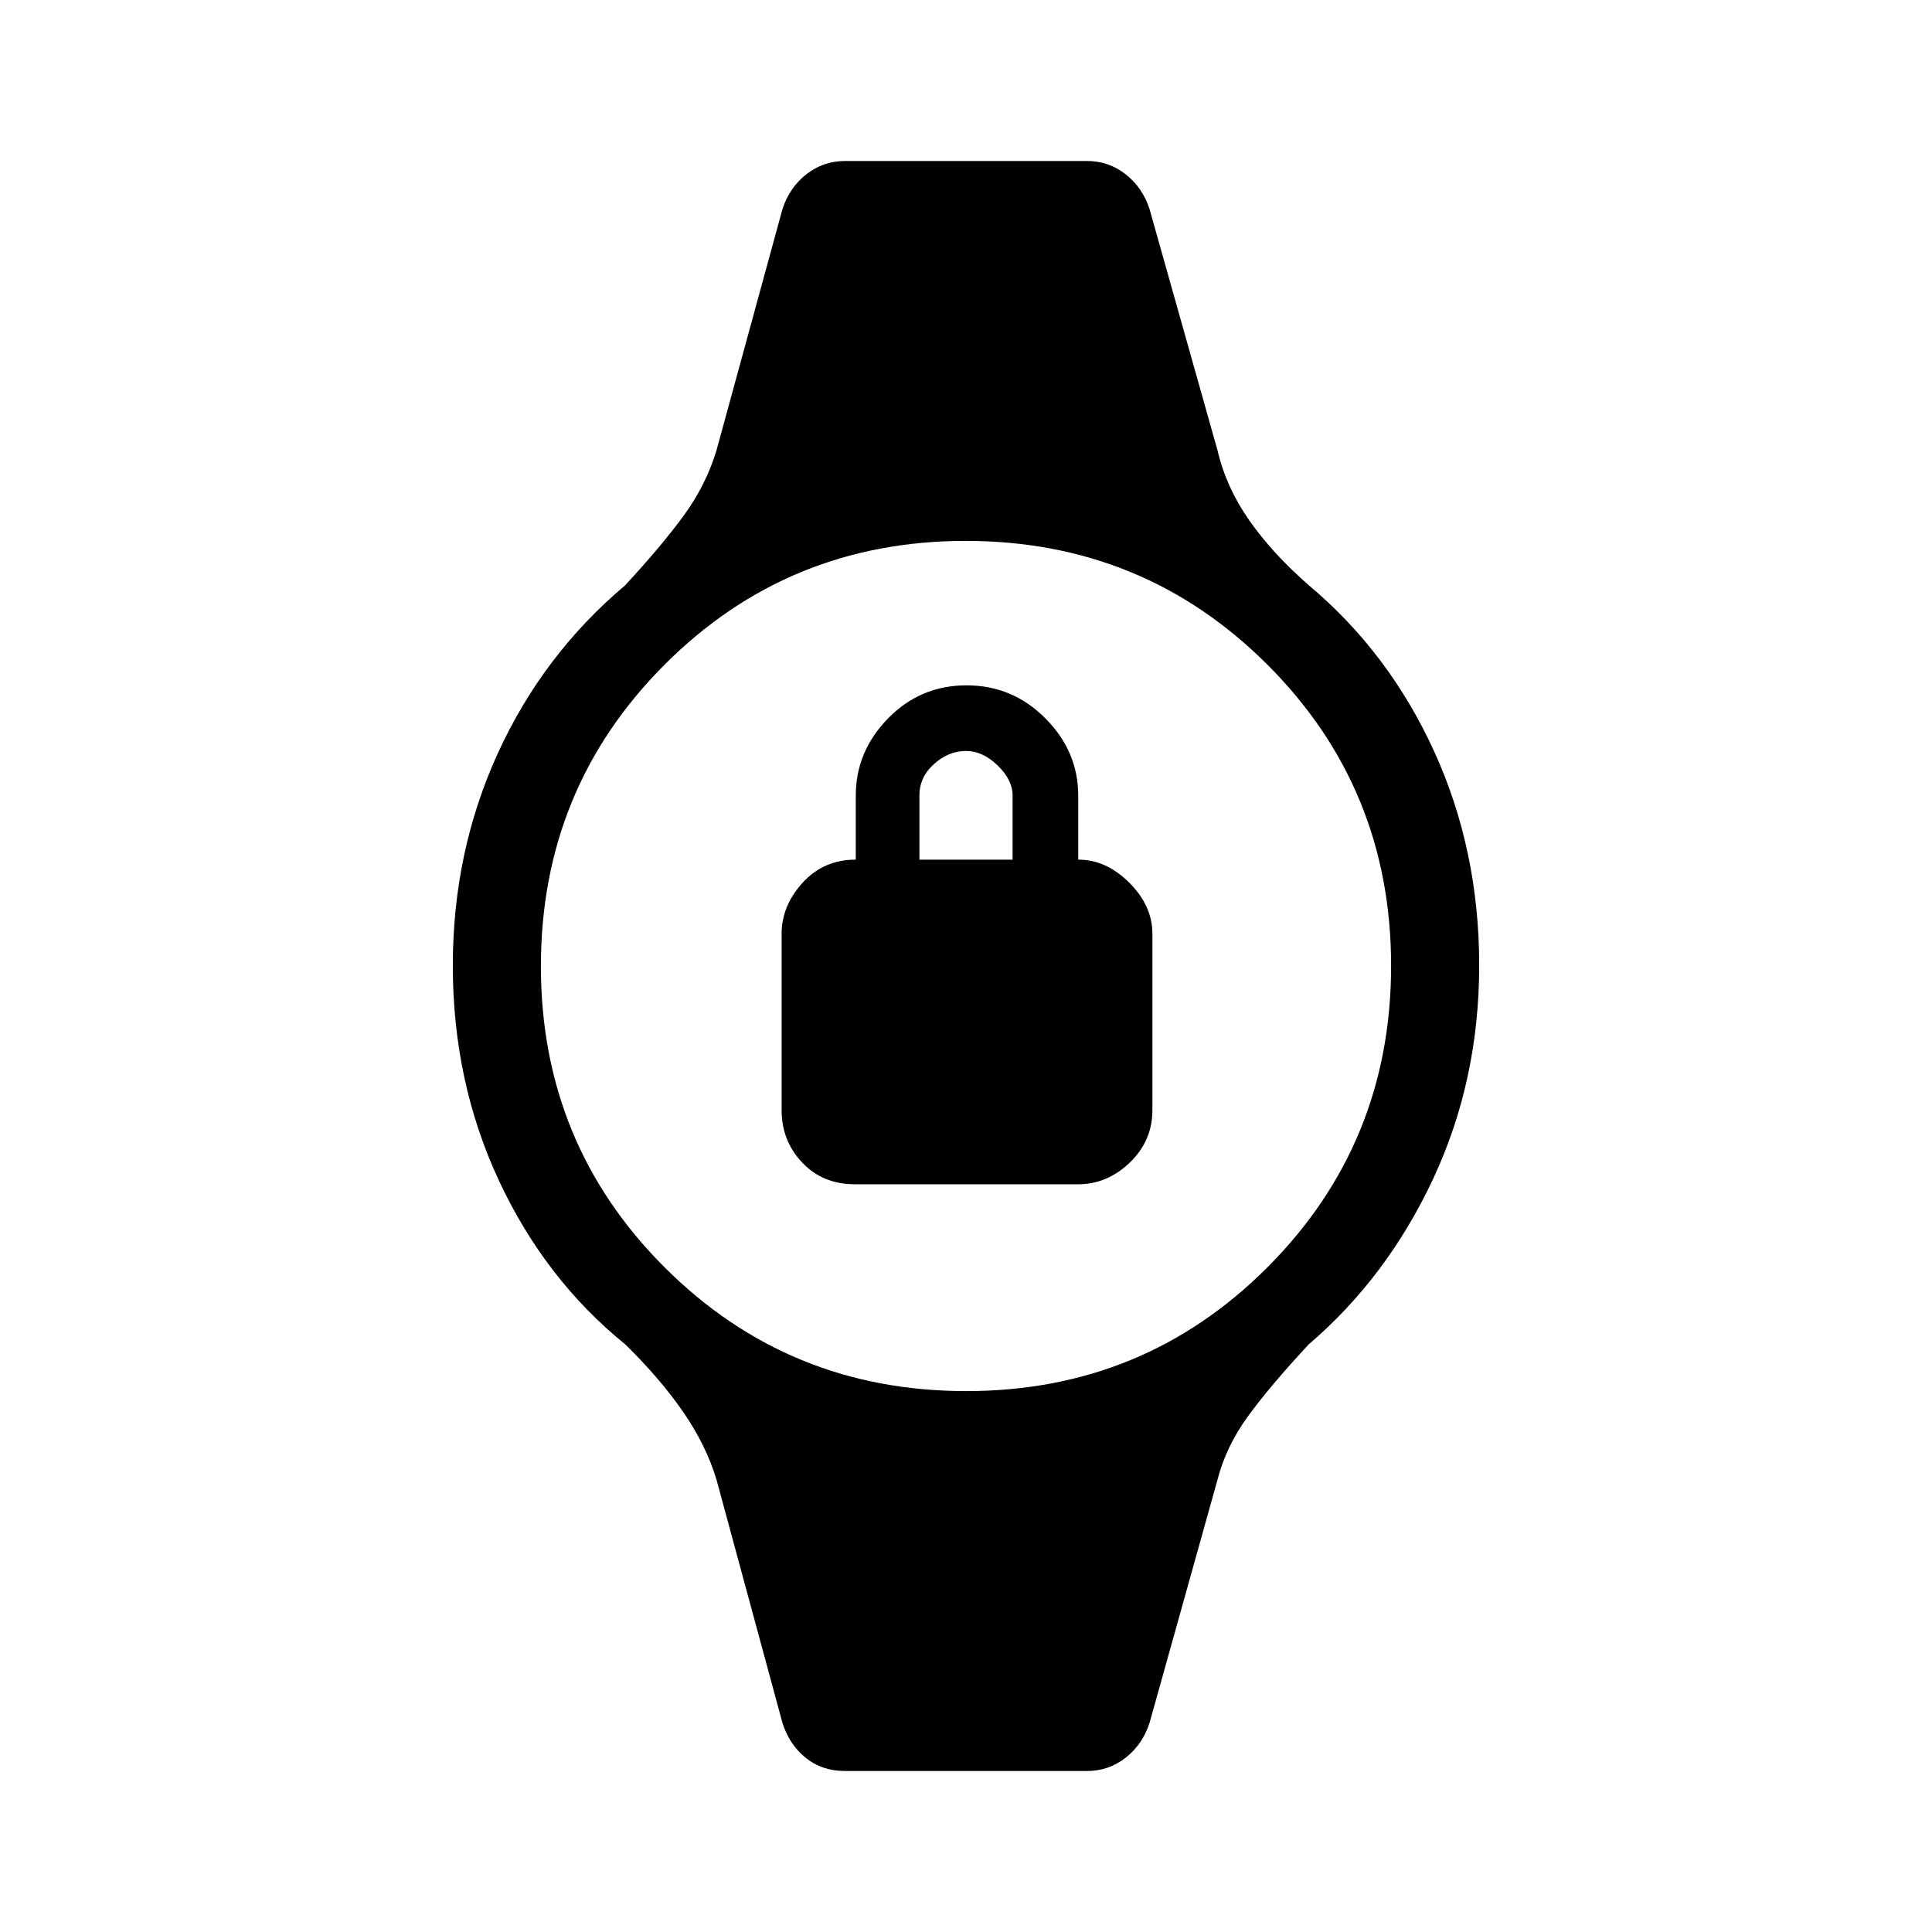 <svg xmlns="http://www.w3.org/2000/svg" height="48" viewBox="0 -960 960 960" width="48"><path d="M424.82-371.54q-16.01 0-26.22-10.8-10.22-10.8-10.22-26.04V-496q0-13.92 10.44-25.38 10.44-11.47 26.41-11.47v-31.84q0-21.91 16.04-38.34 16.05-16.43 38.97-16.43 22.91 0 39.22 16.43t16.31 38.34v31.84q13.92 0 25.38 11.47 11.47 11.46 11.47 25.38v87.62q0 15.24-11.22 26.04-11.22 10.8-25.73 10.8H424.82Zm32.03-161.31h46.3v-31.84q0-7.81-7.45-14.99-7.45-7.17-15.7-7.17-8.69 0-15.92 6.51-7.23 6.52-7.23 15.65v31.84ZM419.85-80q-11.44 0-19.58-6.62-8.14-6.61-11.5-17.38L356-224.85q-5.23-17.23-16.62-33.69Q328-275 310.77-291.92q-40-32.39-62.89-81.52Q225-422.57 225-480.16q0-56.61 22.38-105.57 22.39-48.96 63.16-83.35 18.23-19.69 29.23-34.77 11-15.07 16.23-32.3L388.77-856q3.46-10.77 11.88-17.38 8.43-6.62 19.2-6.62h120.3q10.77 0 19.2 6.62 8.42 6.61 11.88 17.38L605-736.15q4.23 18.23 15.73 34.69 11.5 16.46 29.73 32.38 39.74 33.36 62.14 82.39Q735-537.67 735-480.32q0 57.15-22.88 106.08-22.89 48.93-61.89 82.32-19.23 20.69-30.11 35.65-10.89 14.96-15.12 31.42L571.23-104q-3.46 10.77-11.88 17.38-8.43 6.62-19.2 6.62h-120.3Zm60.27-188.77q88.26 0 149.69-61.54 61.42-61.55 61.42-149.81t-61.54-149.69q-61.55-61.42-149.81-61.42t-149.69 61.54q-61.42 61.55-61.42 149.81t61.54 149.69q61.55 61.42 149.81 61.42Z"/></svg>
